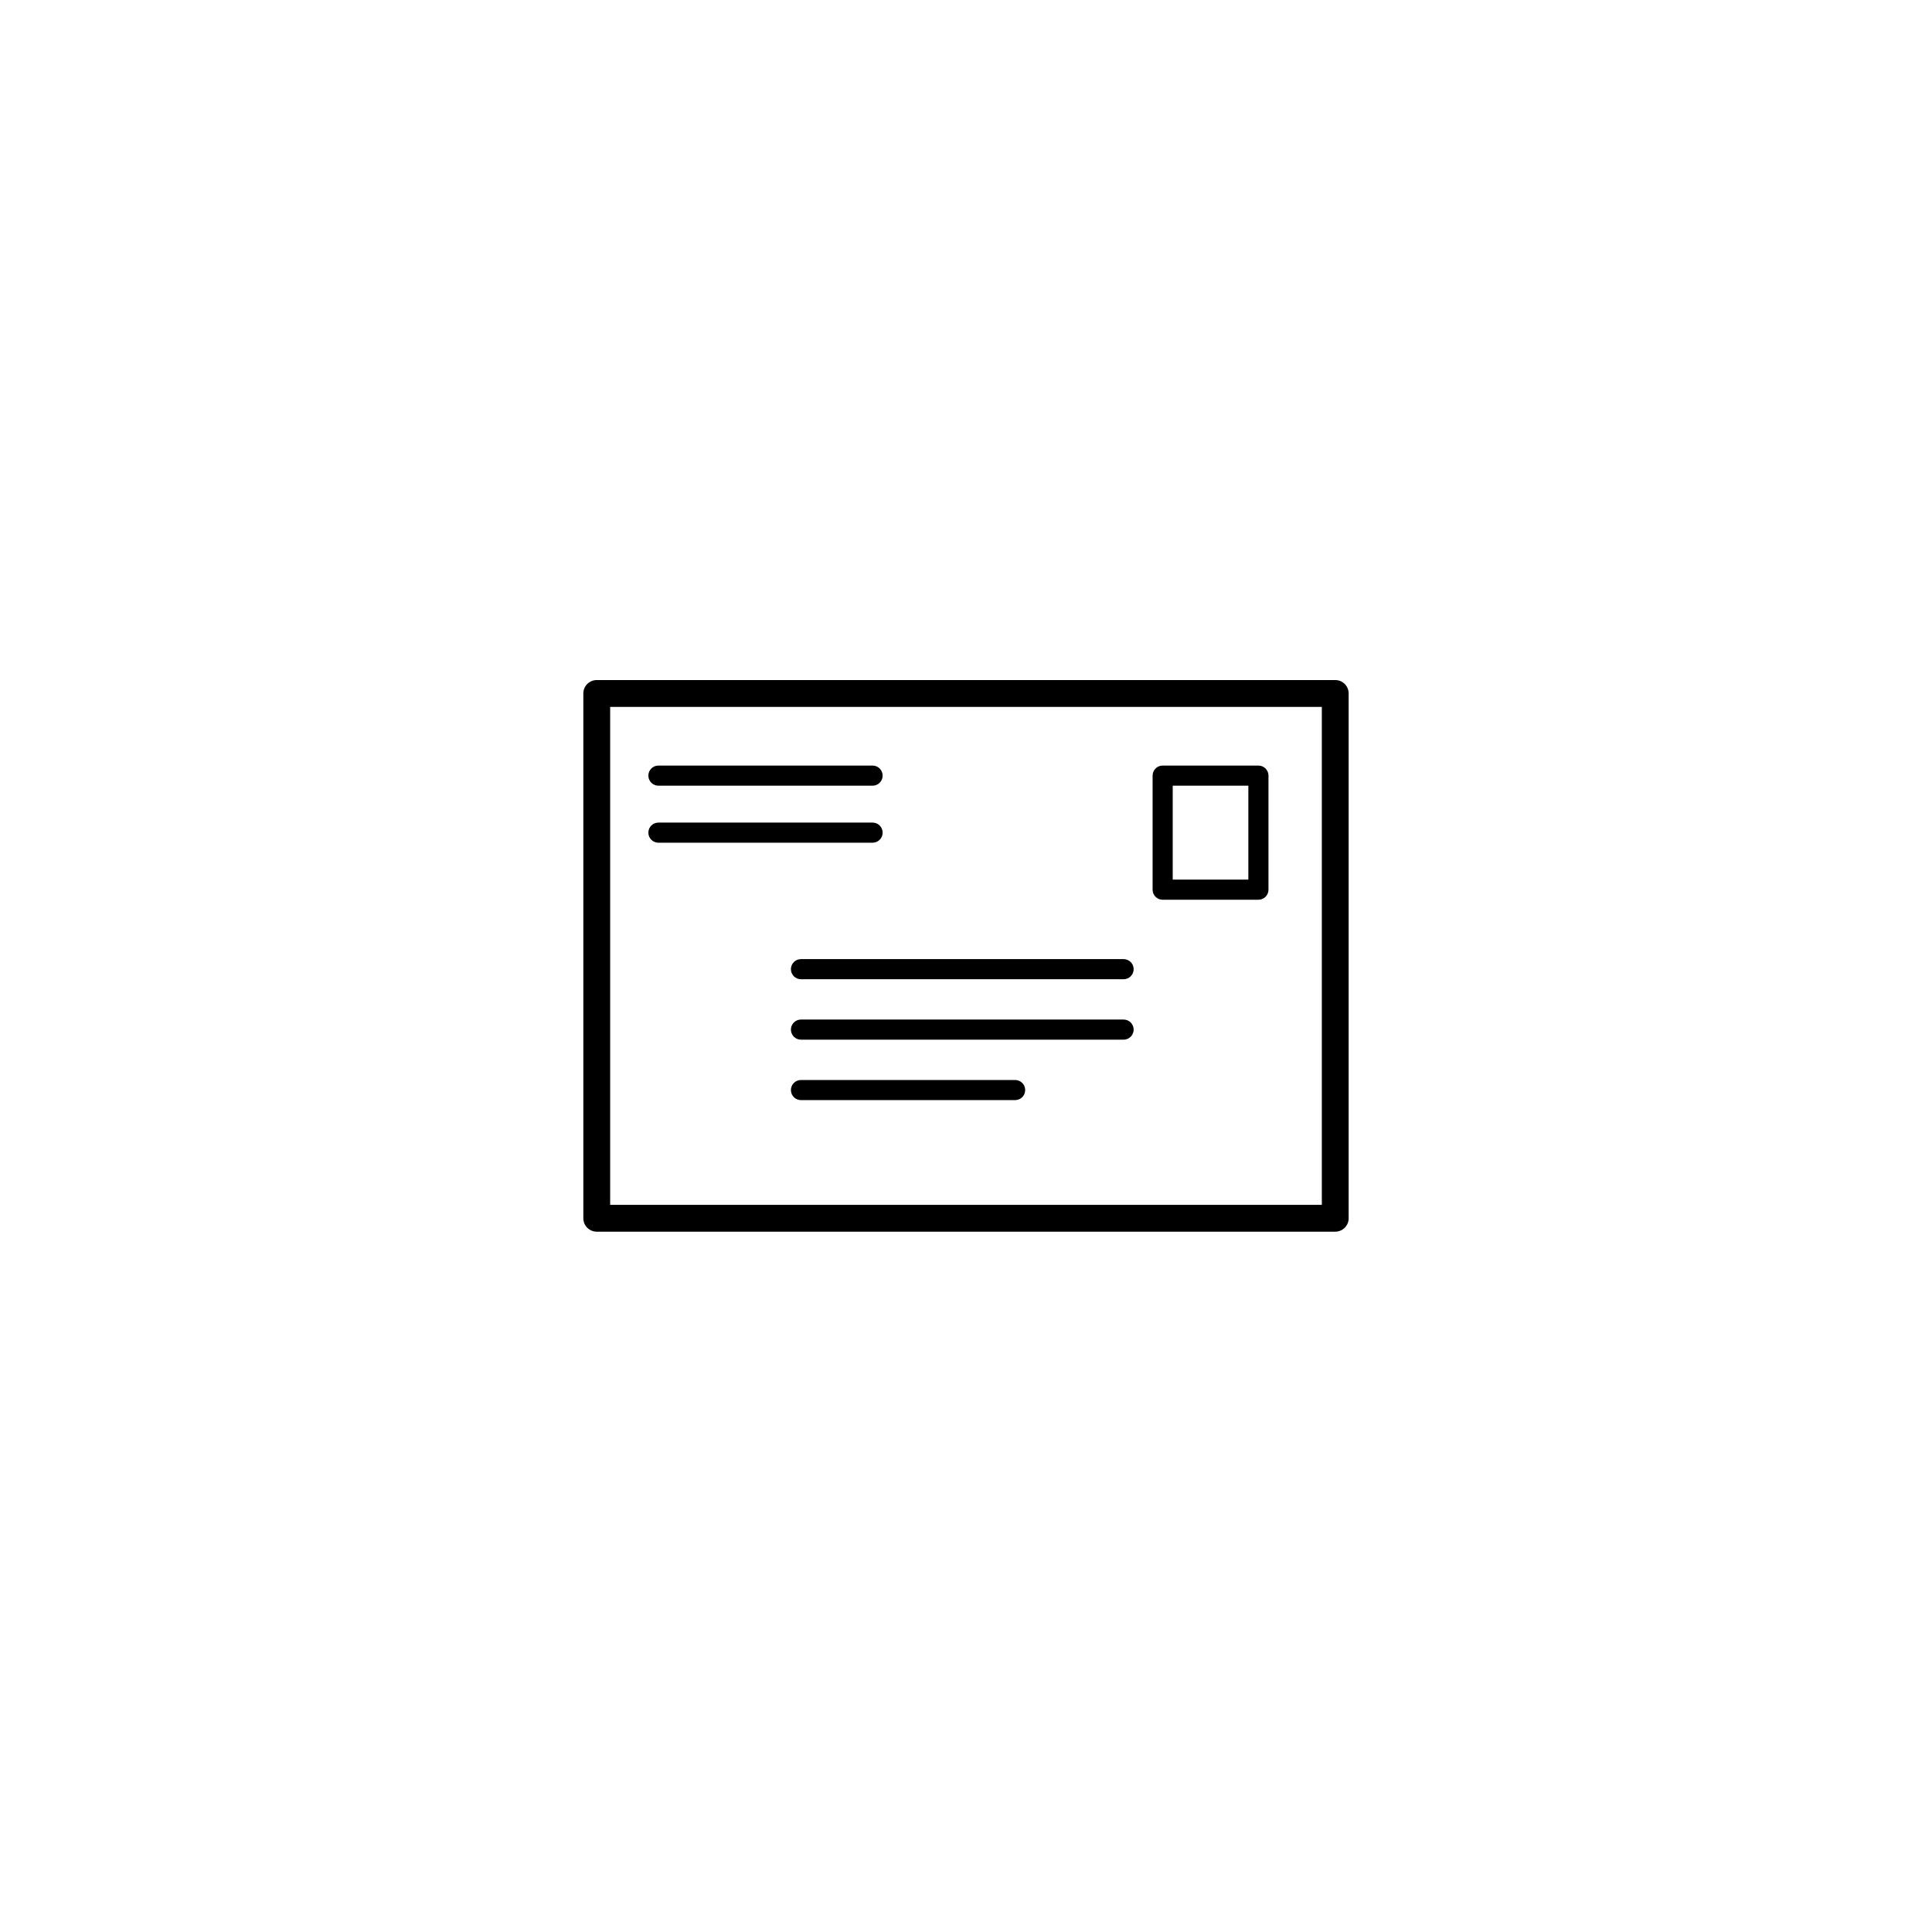 <?xml version="1.0" encoding="utf-8"?>
<!-- Generator: Adobe Illustrator 17.1.0, SVG Export Plug-In . SVG Version: 6.00 Build 0)  -->
<!DOCTYPE svg PUBLIC "-//W3C//DTD SVG 1.1//EN" "http://www.w3.org/Graphics/SVG/1.1/DTD/svg11.dtd">
<svg version="1.1" id="Layer_1" xmlns="http://www.w3.org/2000/svg" xmlns:xlink="http://www.w3.org/1999/xlink" x="0px" y="0px"
	 viewBox="0 0 144 144" enable-background="new 0 0 144 144" xml:space="preserve">
<g>
	<g>
		<path d="M99.521,50.687H44.478c-0.553,0-1,0.447-1,1v39.115c0,0.553,0.447,1,1,1h55.043c0.553,0,1-0.447,1-1V51.687
			C100.521,51.134,100.074,50.687,99.521,50.687z M98.521,89.802H45.478V52.687h53.043V89.802z"/>
		<path d="M86.658,67.062h7.137c0.414,0,0.75-0.336,0.75-0.75v-8.501c0-0.414-0.336-0.75-0.75-0.75h-7.137
			c-0.414,0-0.75,0.336-0.75,0.75v8.501C85.908,66.726,86.244,67.062,86.658,67.062z M87.408,58.561h5.637v7.001h-5.637V58.561z"/>
		<path d="M58.95,72.237c0,0.414,0.336,0.75,0.75,0.75h24.046c0.414,0,0.75-0.336,0.75-0.75s-0.336-0.75-0.75-0.75H59.7
			C59.286,71.487,58.95,71.823,58.95,72.237z"/>
		<path d="M83.746,75.991H59.7c-0.414,0-0.75,0.336-0.75,0.75c0,0.414,0.336,0.75,0.75,0.75h24.046c0.414,0,0.75-0.336,0.75-0.75
			C84.496,76.327,84.16,75.991,83.746,75.991z"/>
		<path d="M75.662,80.496H59.7c-0.414,0-0.75,0.336-0.75,0.75s0.336,0.75,0.75,0.75h15.962c0.414,0,0.75-0.336,0.75-0.75
			S76.076,80.496,75.662,80.496z"/>
		<path d="M49.075,58.561h15.962c0.414,0,0.75-0.336,0.75-0.75c0-0.414-0.336-0.75-0.75-0.75H49.075c-0.414,0-0.75,0.336-0.75,0.75
			C48.325,58.225,48.661,58.561,49.075,58.561z"/>
		<path d="M49.075,62.811h15.962c0.414,0,0.75-0.336,0.75-0.75c0-0.414-0.336-0.75-0.75-0.75H49.075c-0.414,0-0.75,0.336-0.75,0.75
			C48.325,62.475,48.661,62.811,49.075,62.811z"/>
	</g>
</g>
</svg>
